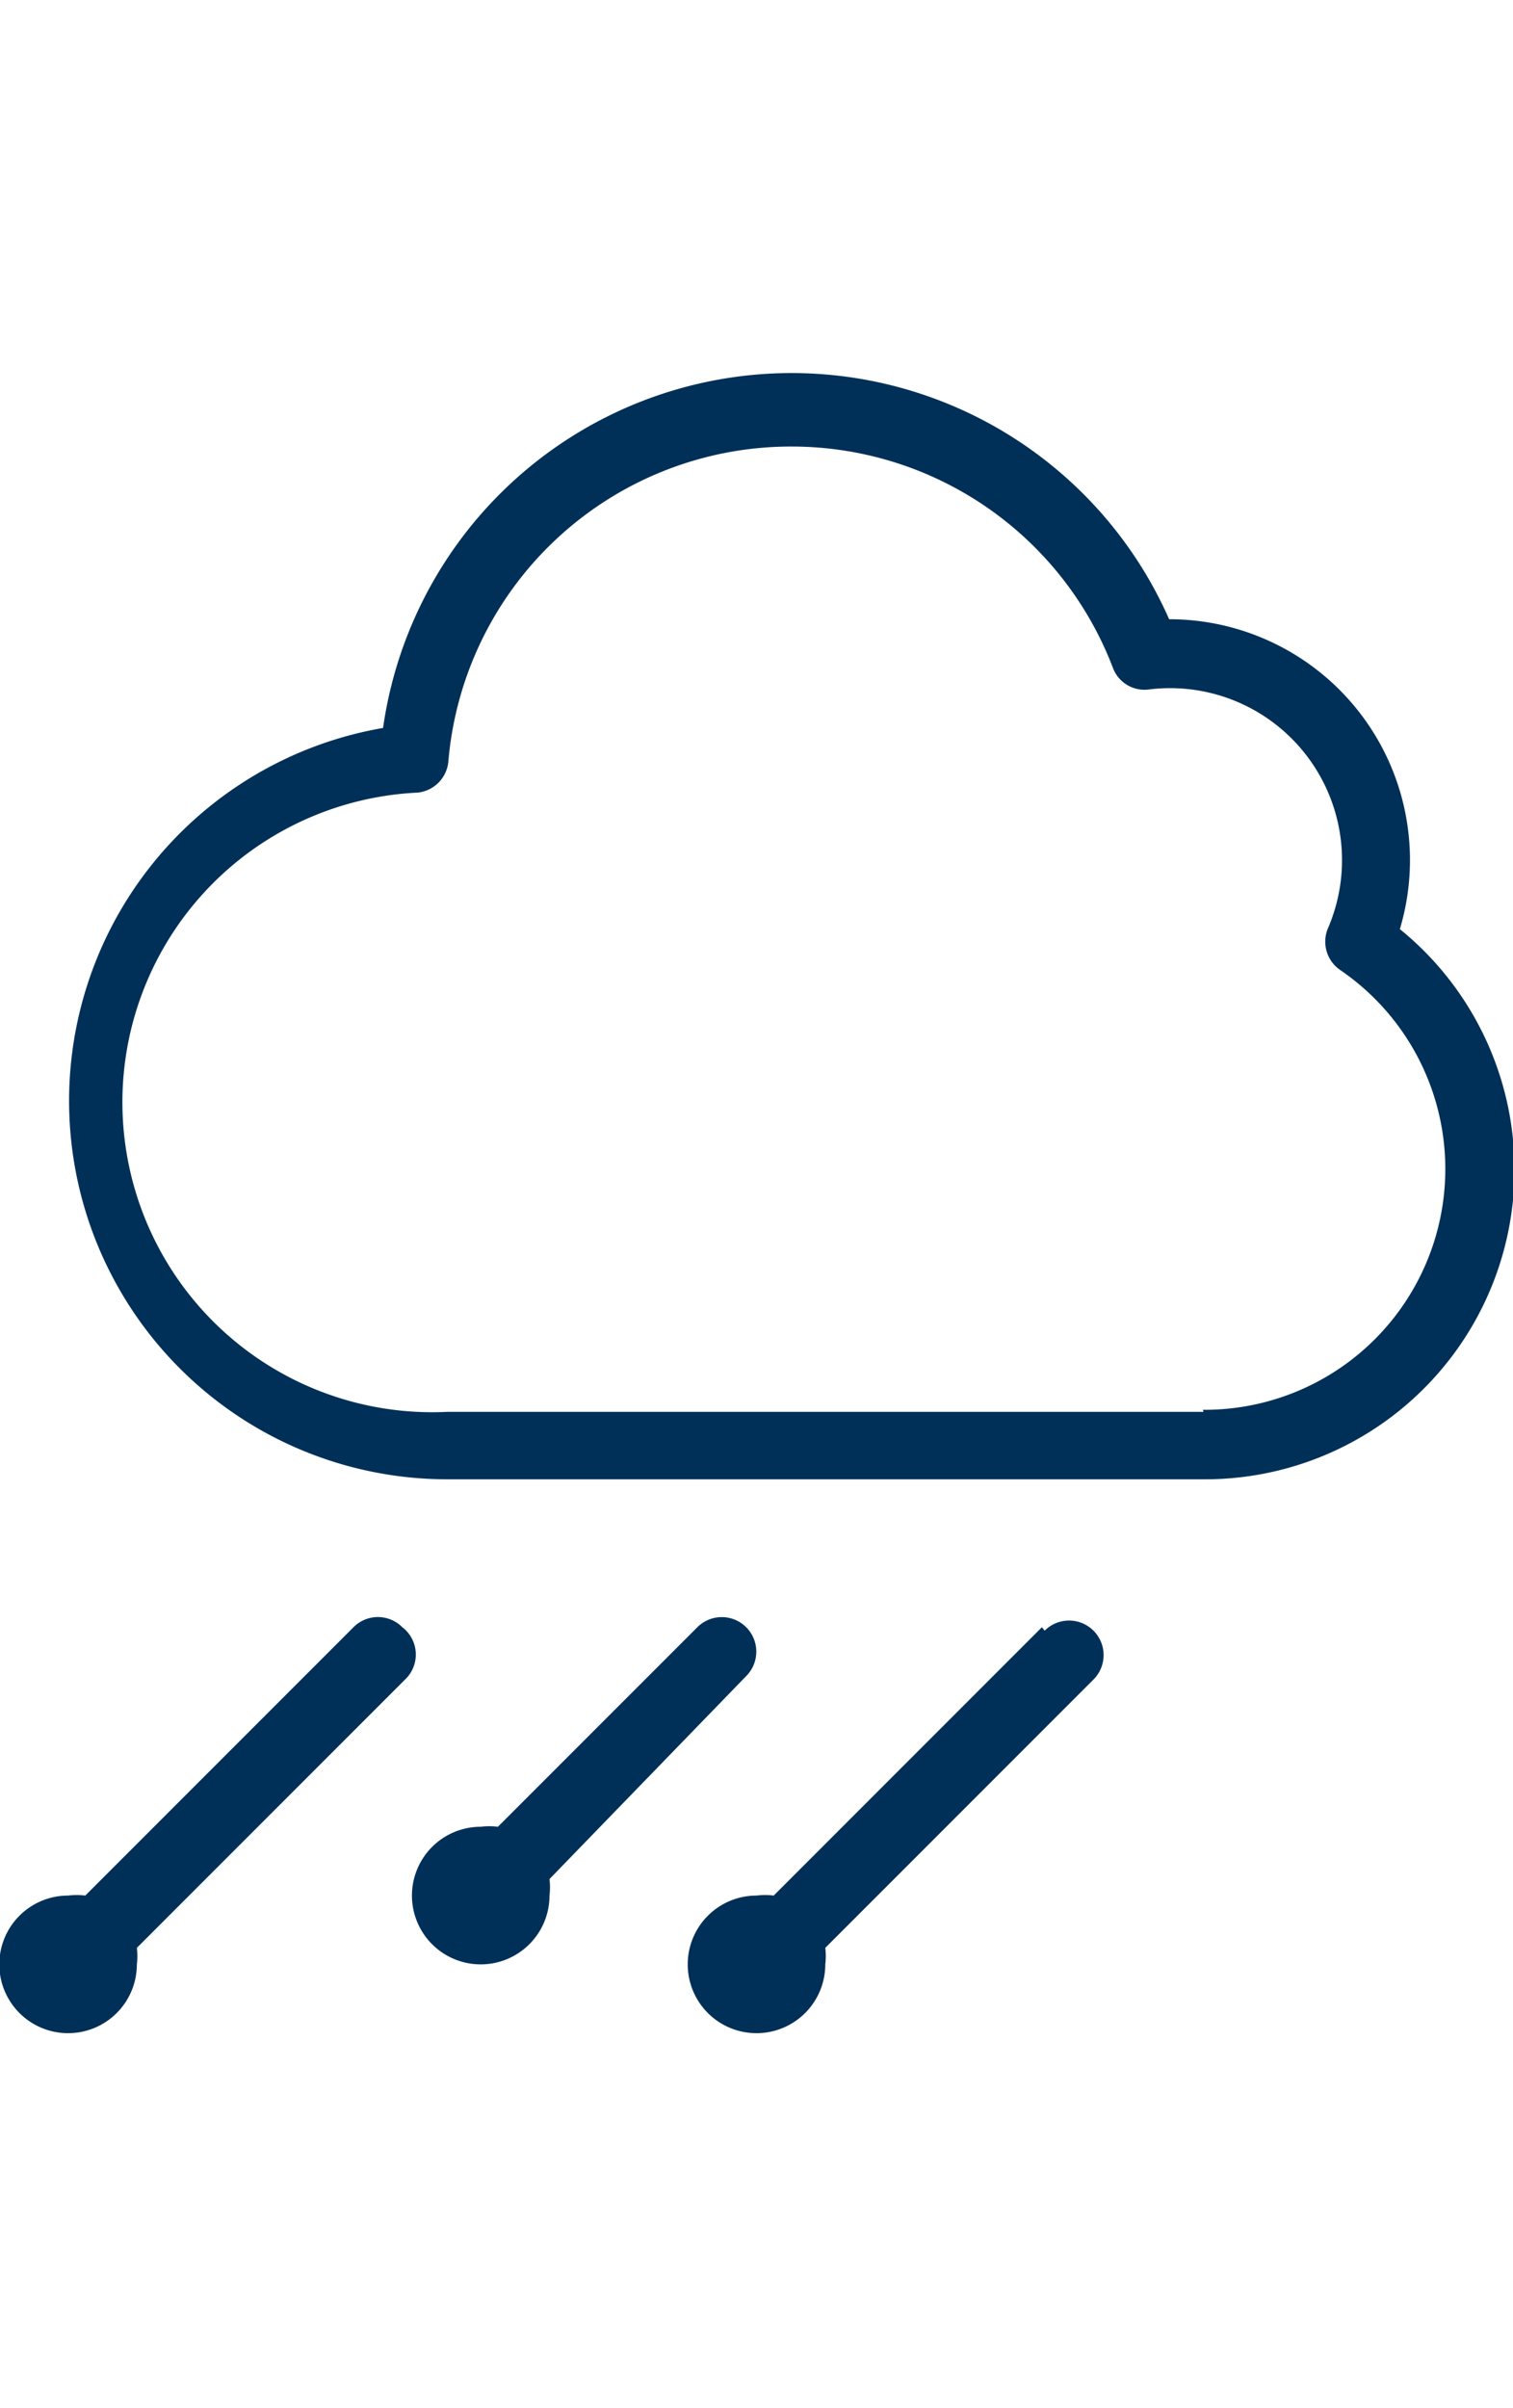 <svg id="9f0e11cf-3eed-445a-8541-3f544fb7ad05" data-name="Layer 1" xmlns="http://www.w3.org/2000/svg" viewBox="0 0 22 35"><title>icons</title><path d="M20.35,13.52A3.5,3.5,0,0,0,17,9H17A6,6,0,0,0,5.57,10.58,5.5,5.5,0,0,0,6.5,21.5h11a4.5,4.5,0,0,0,2.85-8Zm-2.85,7H6.5a4.5,4.5,0,0,1-.43-9,.5.5,0,0,0,.45-.46,5,5,0,0,1,5-4.57,5,5,0,0,1,4.66,3.21.49.49,0,0,0,.53.32,2.5,2.5,0,0,1,2.6,3.47.5.5,0,0,0,.18.61,3.5,3.5,0,0,1-2,6.39Z" style="fill:#003058"/><path d="M15.15,23.65l-3.9,3.9a1,1,0,0,0-.25,0,1,1,0,1,0,1,1,1,1,0,0,0,0-.24l3.9-3.9a.5.5,0,0,0-.71-.71ZM11,28.5h0Z" style="fill:#003058"/><path d="M10.85,24.36a.5.5,0,0,0-.71-.71l-2.9,2.9a1,1,0,0,0-.25,0,1,1,0,1,0,1,1,1,1,0,0,0,0-.24ZM7,27.5H7Z" style="fill:#003058"/><path d="M5.85,23.65a.5.5,0,0,0-.71,0l-3.9,3.9a1,1,0,0,0-.25,0,1,1,0,1,0,1,1,1,1,0,0,0,0-.24l3.9-3.9A.5.5,0,0,0,5.85,23.65ZM1,28.5H1Z" style="fill:#003058"/></svg>